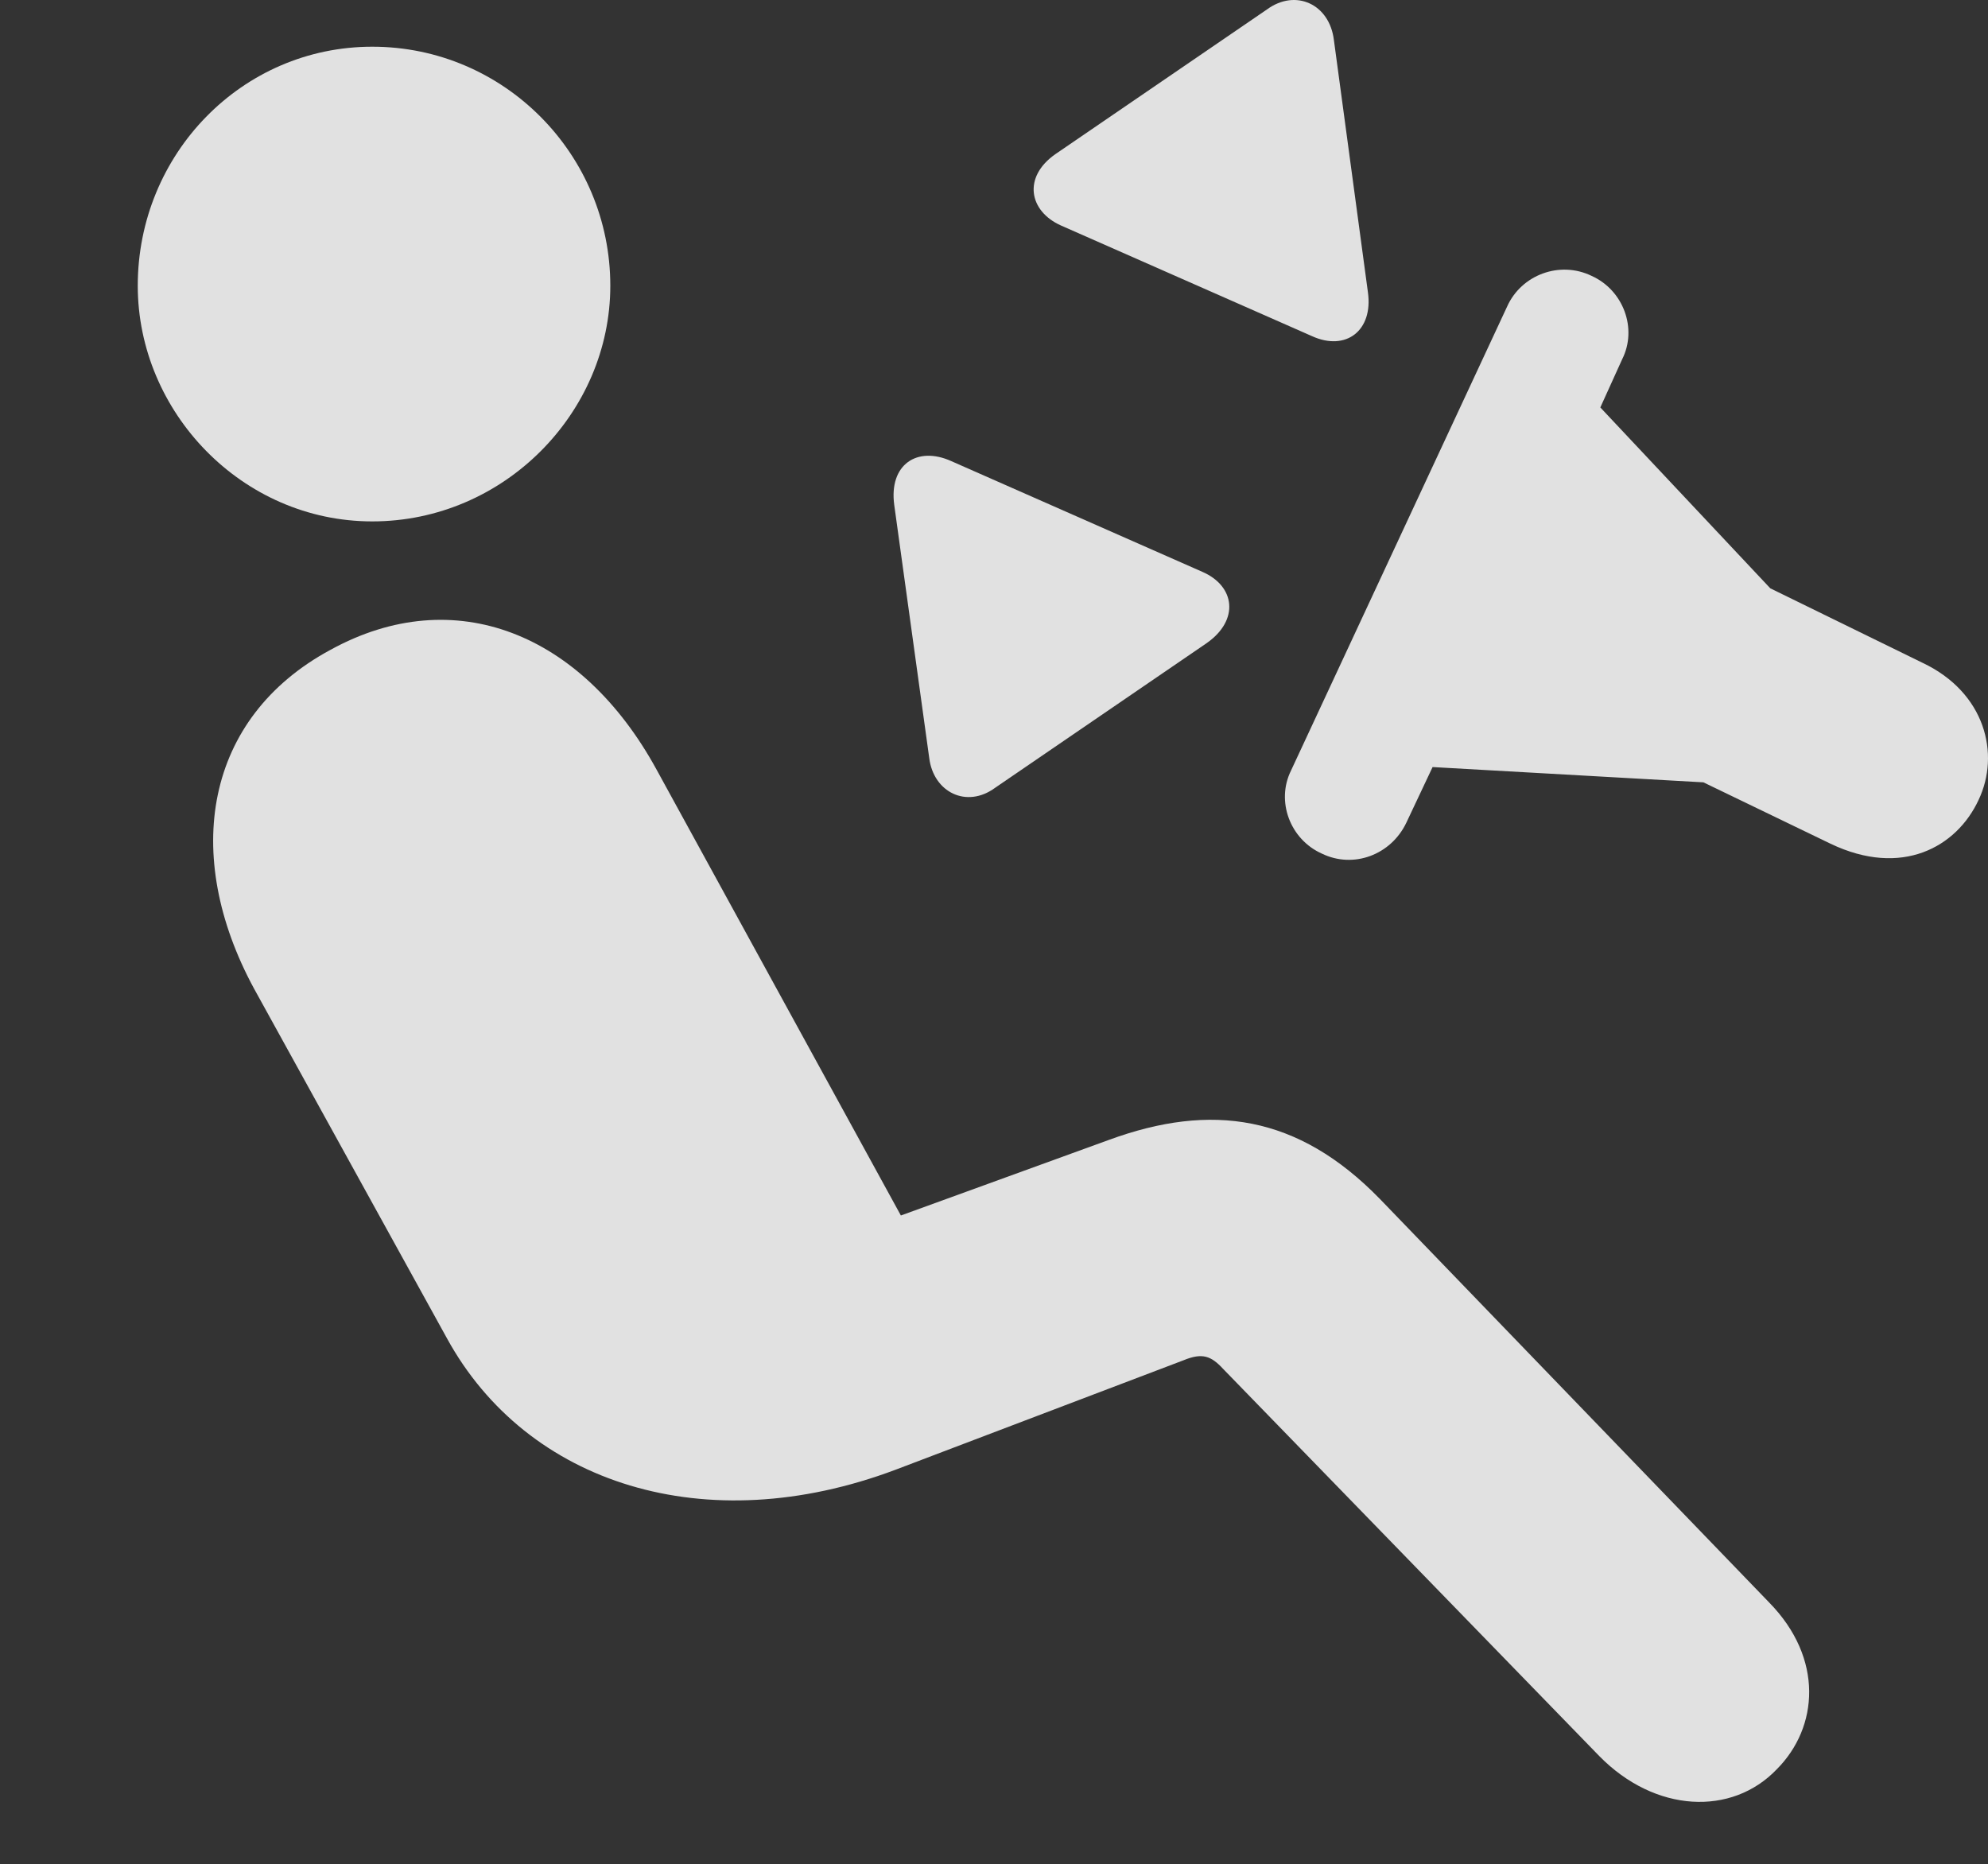 <?xml version="1.0" encoding="UTF-8"?>
<!--Generator: Apple Native CoreSVG 326-->
<!DOCTYPE svg
PUBLIC "-//W3C//DTD SVG 1.1//EN"
       "http://www.w3.org/Graphics/SVG/1.1/DTD/svg11.dtd">
<svg version="1.1" xmlns="http://www.w3.org/2000/svg" xmlns:xlink="http://www.w3.org/1999/xlink" viewBox="0 0 17.707 16.603">
 <rect x="0" y="0" width="17.707" height="16.603" fill="#333333" stroke="none"/>
 <g>
  <rect height="16.603" opacity="0" width="17.707" x="0" y="0"/>
  <path d="M3.316 4.644C2.154 4.644 1.227 3.668 1.227 2.545C1.227 1.373 2.154 0.416 3.316 0.416C4.488 0.416 5.436 1.373 5.436 2.545C5.436 3.677 4.488 4.644 3.316 4.644ZM15.826 15.758C15.426 16.177 14.742 16.148 14.244 15.64L10.895 12.193C10.787 12.076 10.709 12.047 10.543 12.115L7.975 13.091C6.285 13.726 4.693 13.219 3.981 11.92L2.262 8.804C1.617 7.613 1.822 6.392 2.945 5.787C4.049 5.181 5.182 5.64 5.846 6.851L8.024 10.826L9.879 10.152C10.787 9.82 11.559 9.927 12.291 10.679L15.758 14.273C16.246 14.771 16.197 15.386 15.826 15.758Z" fill="white" fill-opacity="0.85"/>
  <path d="M14.449 3.199C14.586 2.926 14.459 2.584 14.176 2.457C13.893 2.32 13.551 2.447 13.424 2.73L11.5 6.861C11.363 7.135 11.49 7.476 11.774 7.603C12.057 7.74 12.389 7.613 12.525 7.33L12.76 6.832L15.172 6.968L16.305 7.515C16.939 7.818 17.428 7.545 17.623 7.125C17.818 6.715 17.682 6.168 17.125 5.904L15.768 5.24L14.254 3.629ZM11.686 2.994C11.988 3.131 12.232 2.945 12.184 2.603L11.881 0.357C11.842 0.035 11.539-0.102 11.285 0.084L9.4 1.373C9.107 1.578 9.166 1.881 9.449 2.008ZM10.709 5.093L8.473 4.107C8.17 3.97 7.916 4.136 7.965 4.498L8.277 6.754C8.316 7.056 8.609 7.203 8.863 7.017L10.748 5.728C11.041 5.523 11.002 5.22 10.709 5.093Z" fill="white" fill-opacity="0.85"/>
 </g>
</svg>
